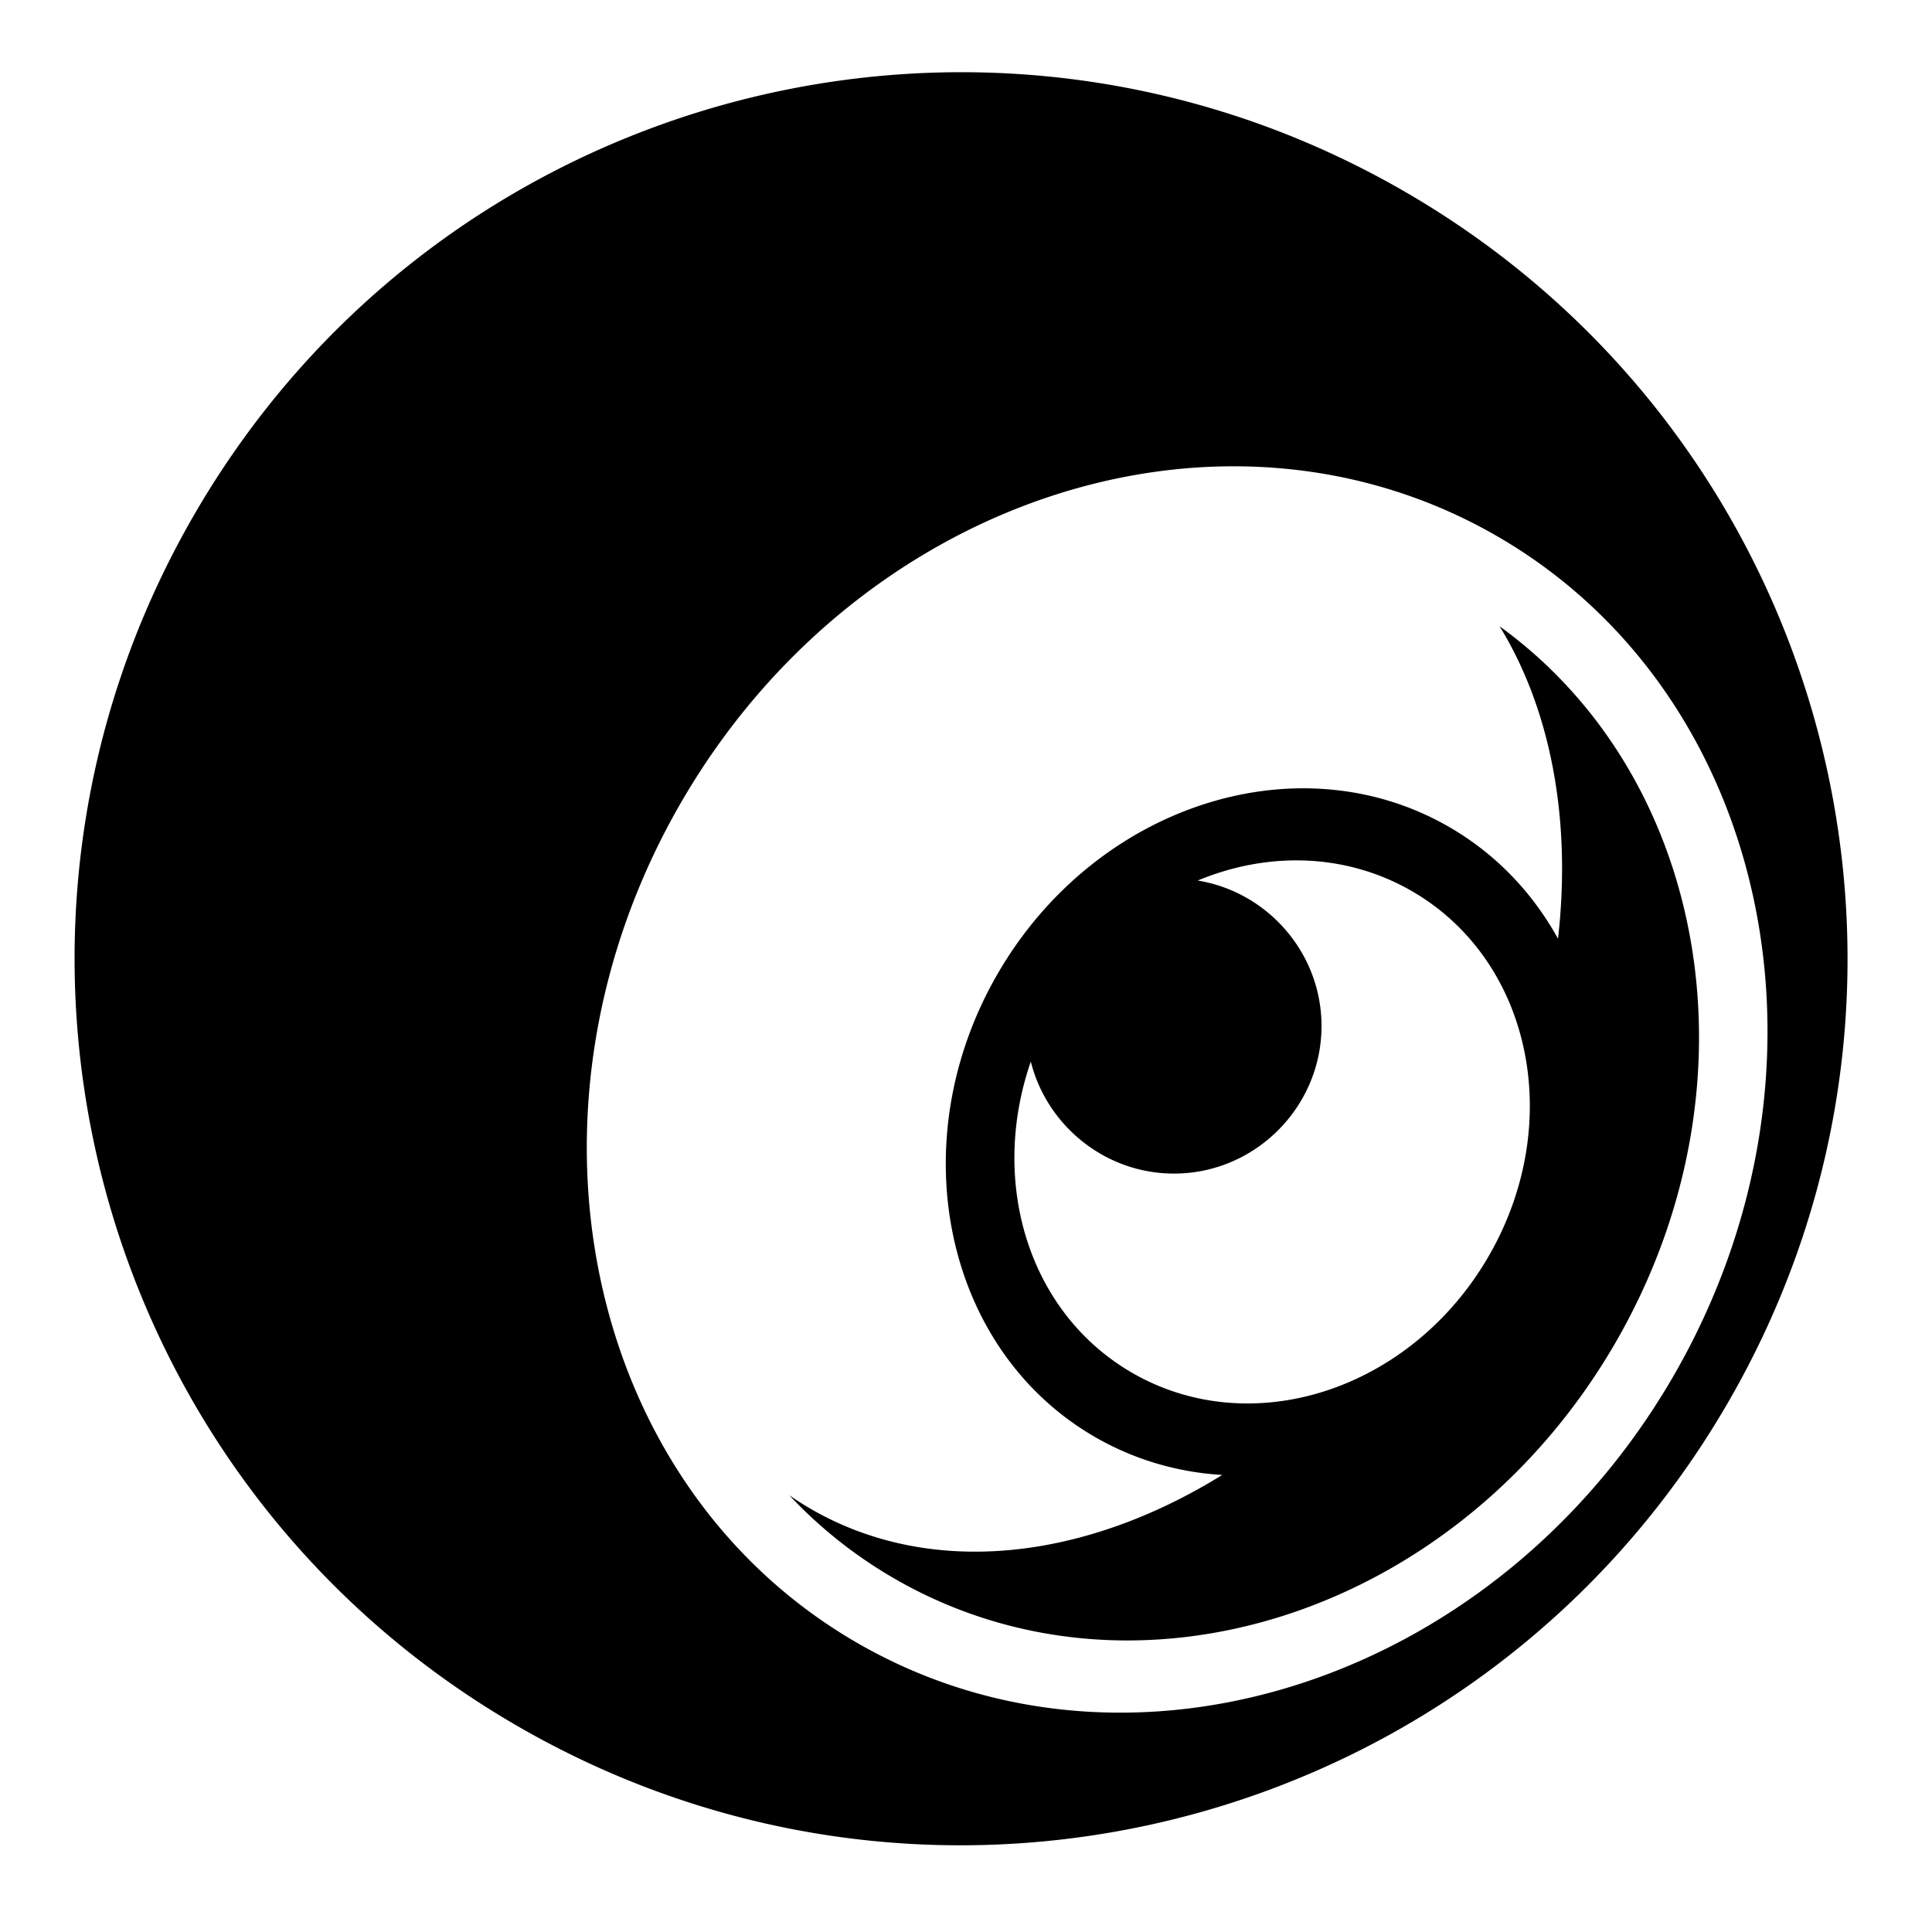 <svg xmlns="http://www.w3.org/2000/svg" width="1em" height="1em" viewBox="0 0 512 512"><path fill="currentColor" d="M255.295 19.137C174.005 18.97 94.94 61.107 51.33 136.643c-64.91 112.426-26.51 255.934 85.918 320.843c112.427 64.91 255.91 26.41 320.818-86.015c64.91-112.426 26.474-255.873-85.953-320.783c-36.89-21.298-77.12-31.47-116.818-31.55zm72.264 104.44c23.888.1 47.577 6.047 69.118 18.476c72.557 41.867 93.585 141.627 46.838 222.55C396.77 445.52 299.768 477.276 227.21 435.41c-72.556-41.867-93.54-141.7-46.794-222.62c32.87-56.9 90.563-89.453 147.143-89.214zm69.854 42.398c13.708 22.326 19.042 51.598 15.473 82.795c-6.7-12.15-16.443-22.473-28.955-29.676c-40.07-23.07-93.725-5.624-119.54 38.965c-25.818 44.586-14.2 99.74 25.872 122.807c10.52 6.057 21.984 9.31 33.634 10.014c-36.447 22.57-77.037 27.46-108.996 9.016a83 83 0 0 1-5.738-3.646a121.5 121.5 0 0 0 27.9 22.11c64.273 37.087 149.69 9.063 191.098-62.618c39.038-67.578 24.853-149.527-30.748-189.767m-53.11 62.04c10.274.123 20.466 2.733 29.776 8.092c31.778 18.295 40.878 61.486 20.404 96.846c-20.473 35.36-62.59 49.197-94.37 30.902c-27.558-15.865-38.003-50.53-26.94-82.52c4.262 16.973 19.722 29.677 37.957 29.677c21.485 0 39.085-17.632 39.085-39.11c0-19.34-14.273-35.523-32.803-38.552c8.006-3.33 16.43-5.157 24.838-5.327a64 64 0 0 1 2.055-.007z"/></svg>